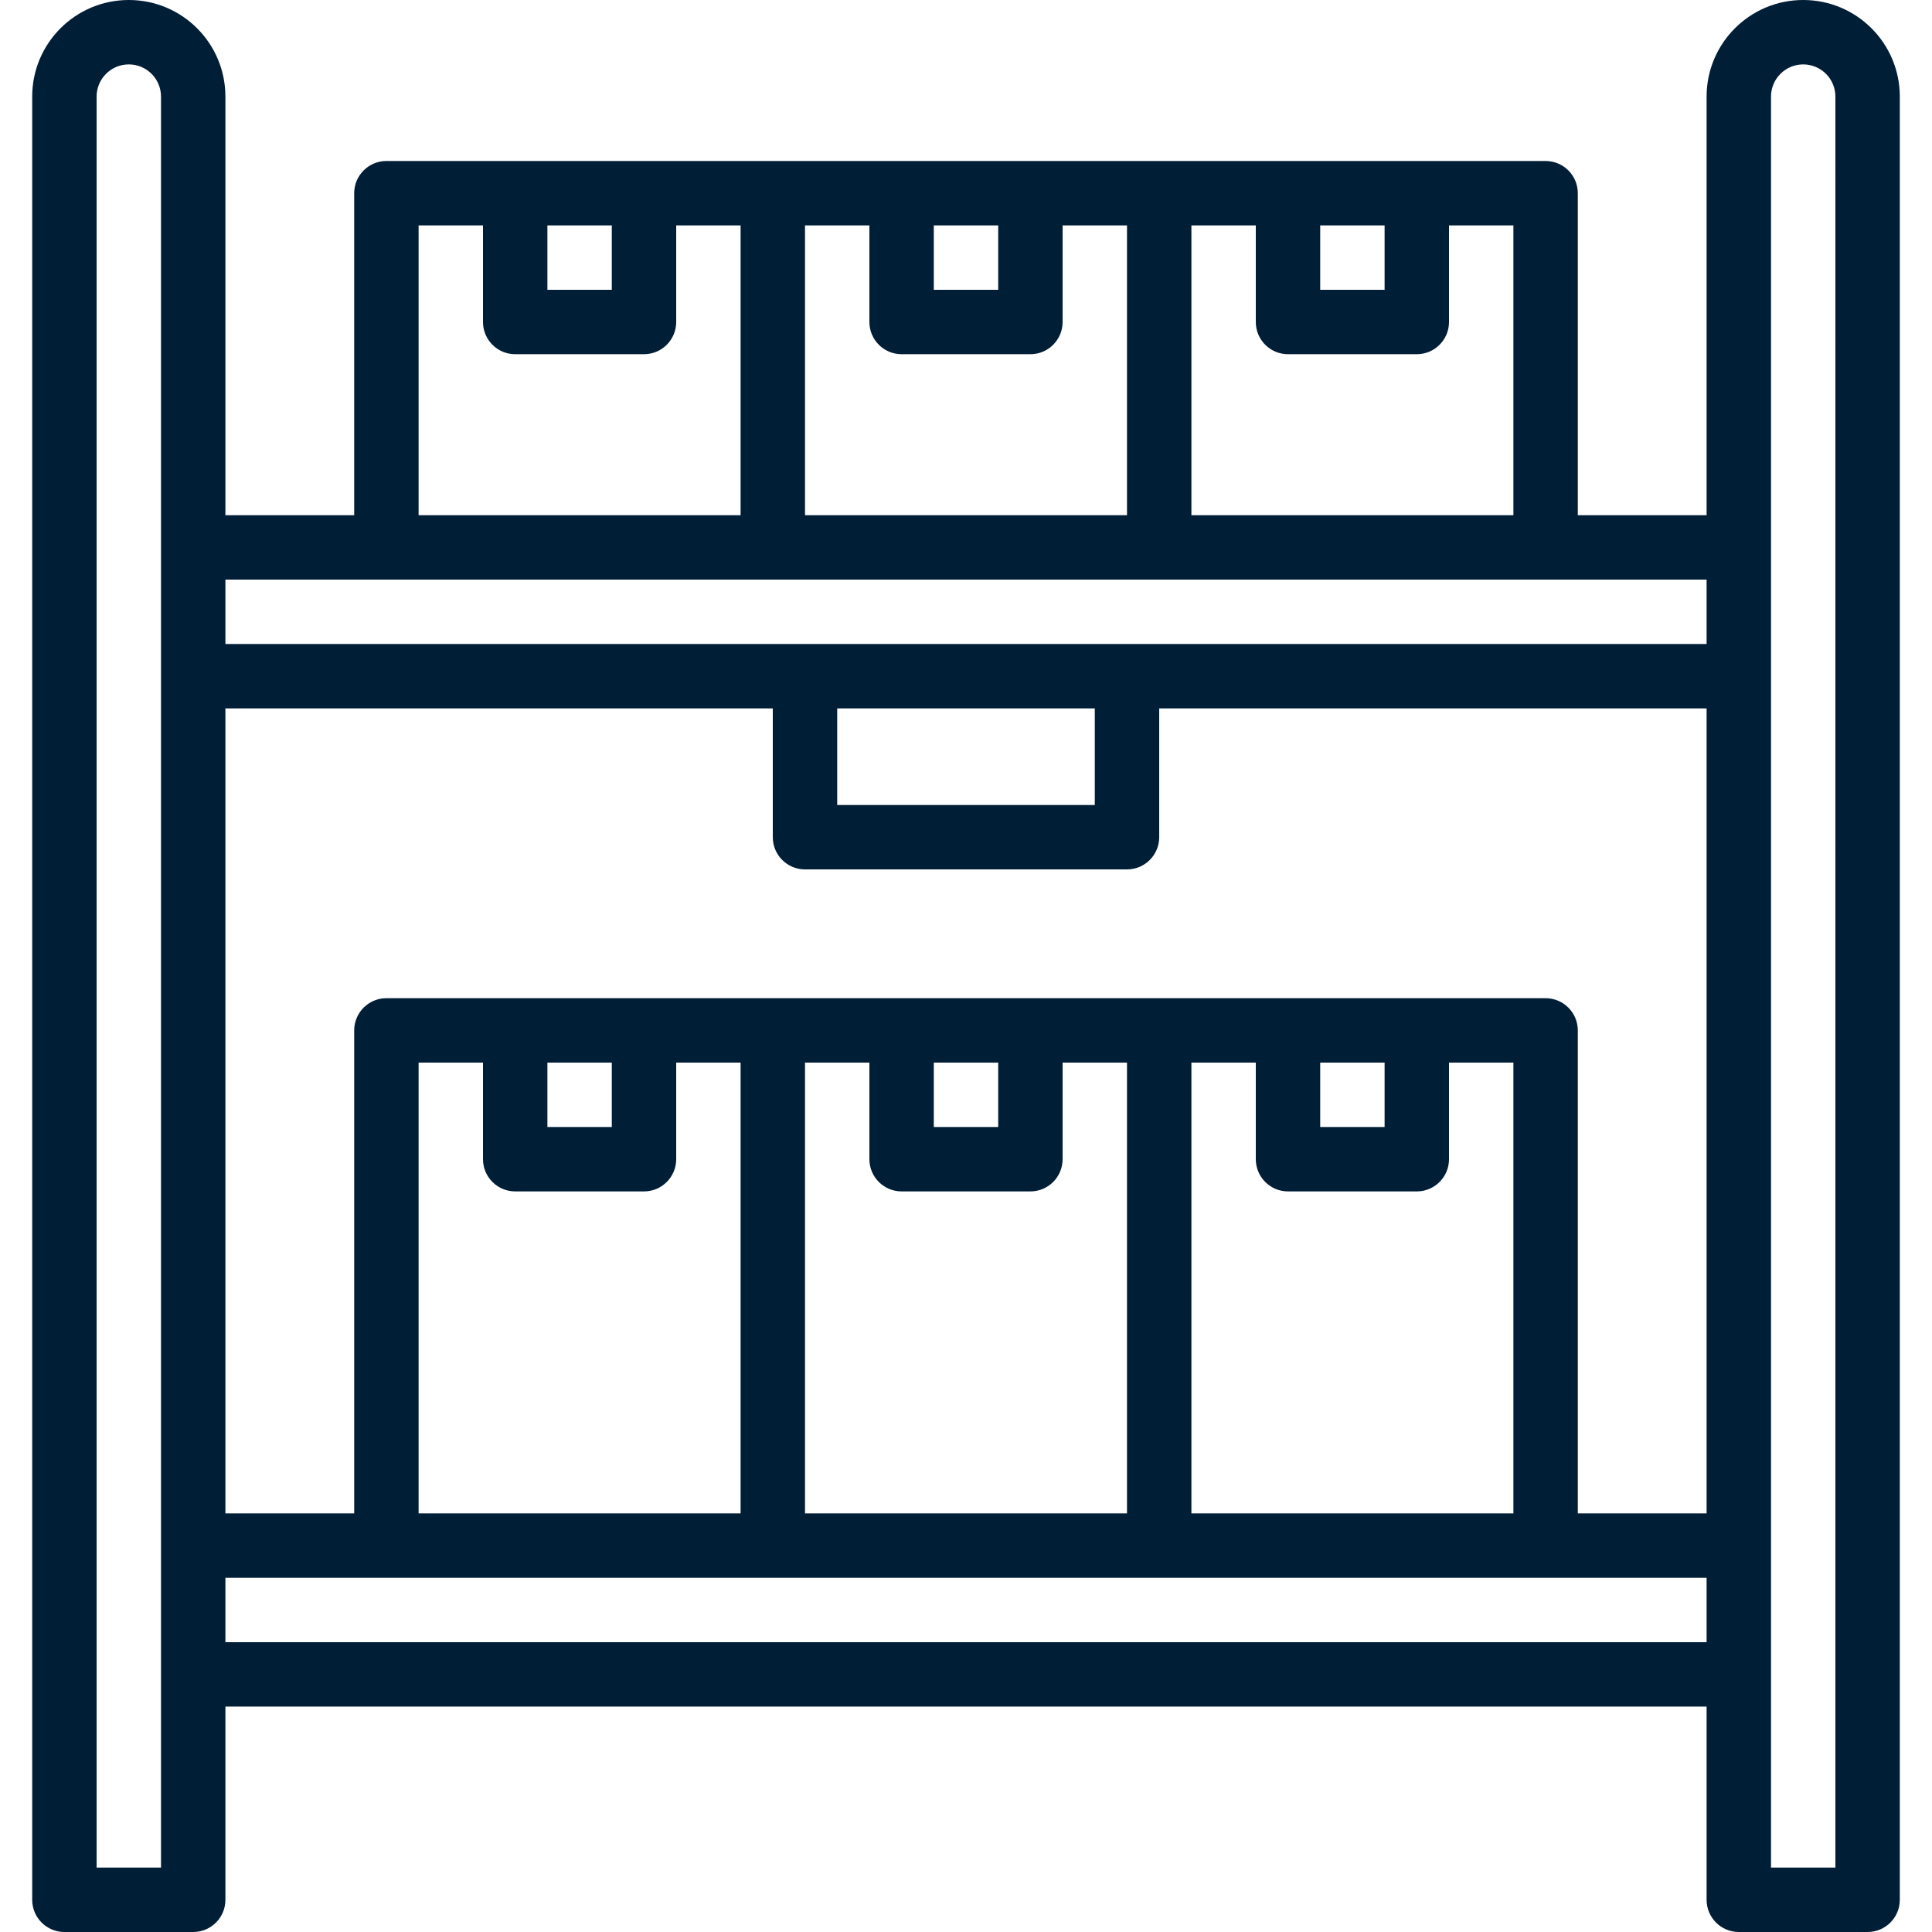 <?xml version="1.0"?>
<svg xmlns="http://www.w3.org/2000/svg" height="512px" viewBox="-8 0 480 480" width="512px"><path d="m440 0c-13.254 0-24 10.746-24 24v104h-32v-80c0-4.418-3.582-8-8-8h-288c-4.418 0-8 3.582-8 8v80h-32v-104c0-13.254-10.746-24-24-24s-24 10.746-24 24v448c0 4.418 3.582 8 8 8h32c4.418 0 8-3.582 8-8v-48h368v48c0 4.418 3.582 8 8 8h32c4.418 0 8-3.582 8-8v-448c0-13.254-10.746-24-24-24zm-248 376v-112h16v24c0 4.418 3.582 8 8 8h32c4.418 0 8-3.582 8-8v-24h16v112zm-96 0v-112h16v24c0 4.418 3.582 8 8 8h32c4.418 0 8-3.582 8-8v-24h16v112zm32-112h16v16h-16zm96 0h16v16h-16zm64 0h16v24c0 4.418 3.582 8 8 8h32c4.418 0 8-3.582 8-8v-24h16v112h-80zm32 0h16v16h-16zm56-16h-288c-4.418 0-8 3.582-8 8v120h-32v-200h136v32c0 4.418 3.582 8 8 8h80c4.418 0 8-3.582 8-8v-32h136v200h-32v-120c0-4.418-3.582-8-8-8zm-176-72h64v24h-64zm168-48h-80v-72h16v24c0 4.418 3.582 8 8 8h32c4.418 0 8-3.582 8-8v-24h16zm-32-72v16h-16v-16zm-64 72h-80v-72h16v24c0 4.418 3.582 8 8 8h32c4.418 0 8-3.582 8-8v-24h16zm-32-72v16h-16v-16zm-96 0v16h-16v-16zm-48 0h16v24c0 4.418 3.582 8 8 8h32c4.418 0 8-3.582 8-8v-24h16v72h-80zm320 88v16h-368v-16zm-384 320h-16v-440c0-4.418 3.582-8 8-8s8 3.582 8 8zm16-56v-16h368v16zm400 56h-16v-440c0-4.418 3.582-8 8-8s8 3.582 8 8zm0 0" fill="#001e35"/></svg>
